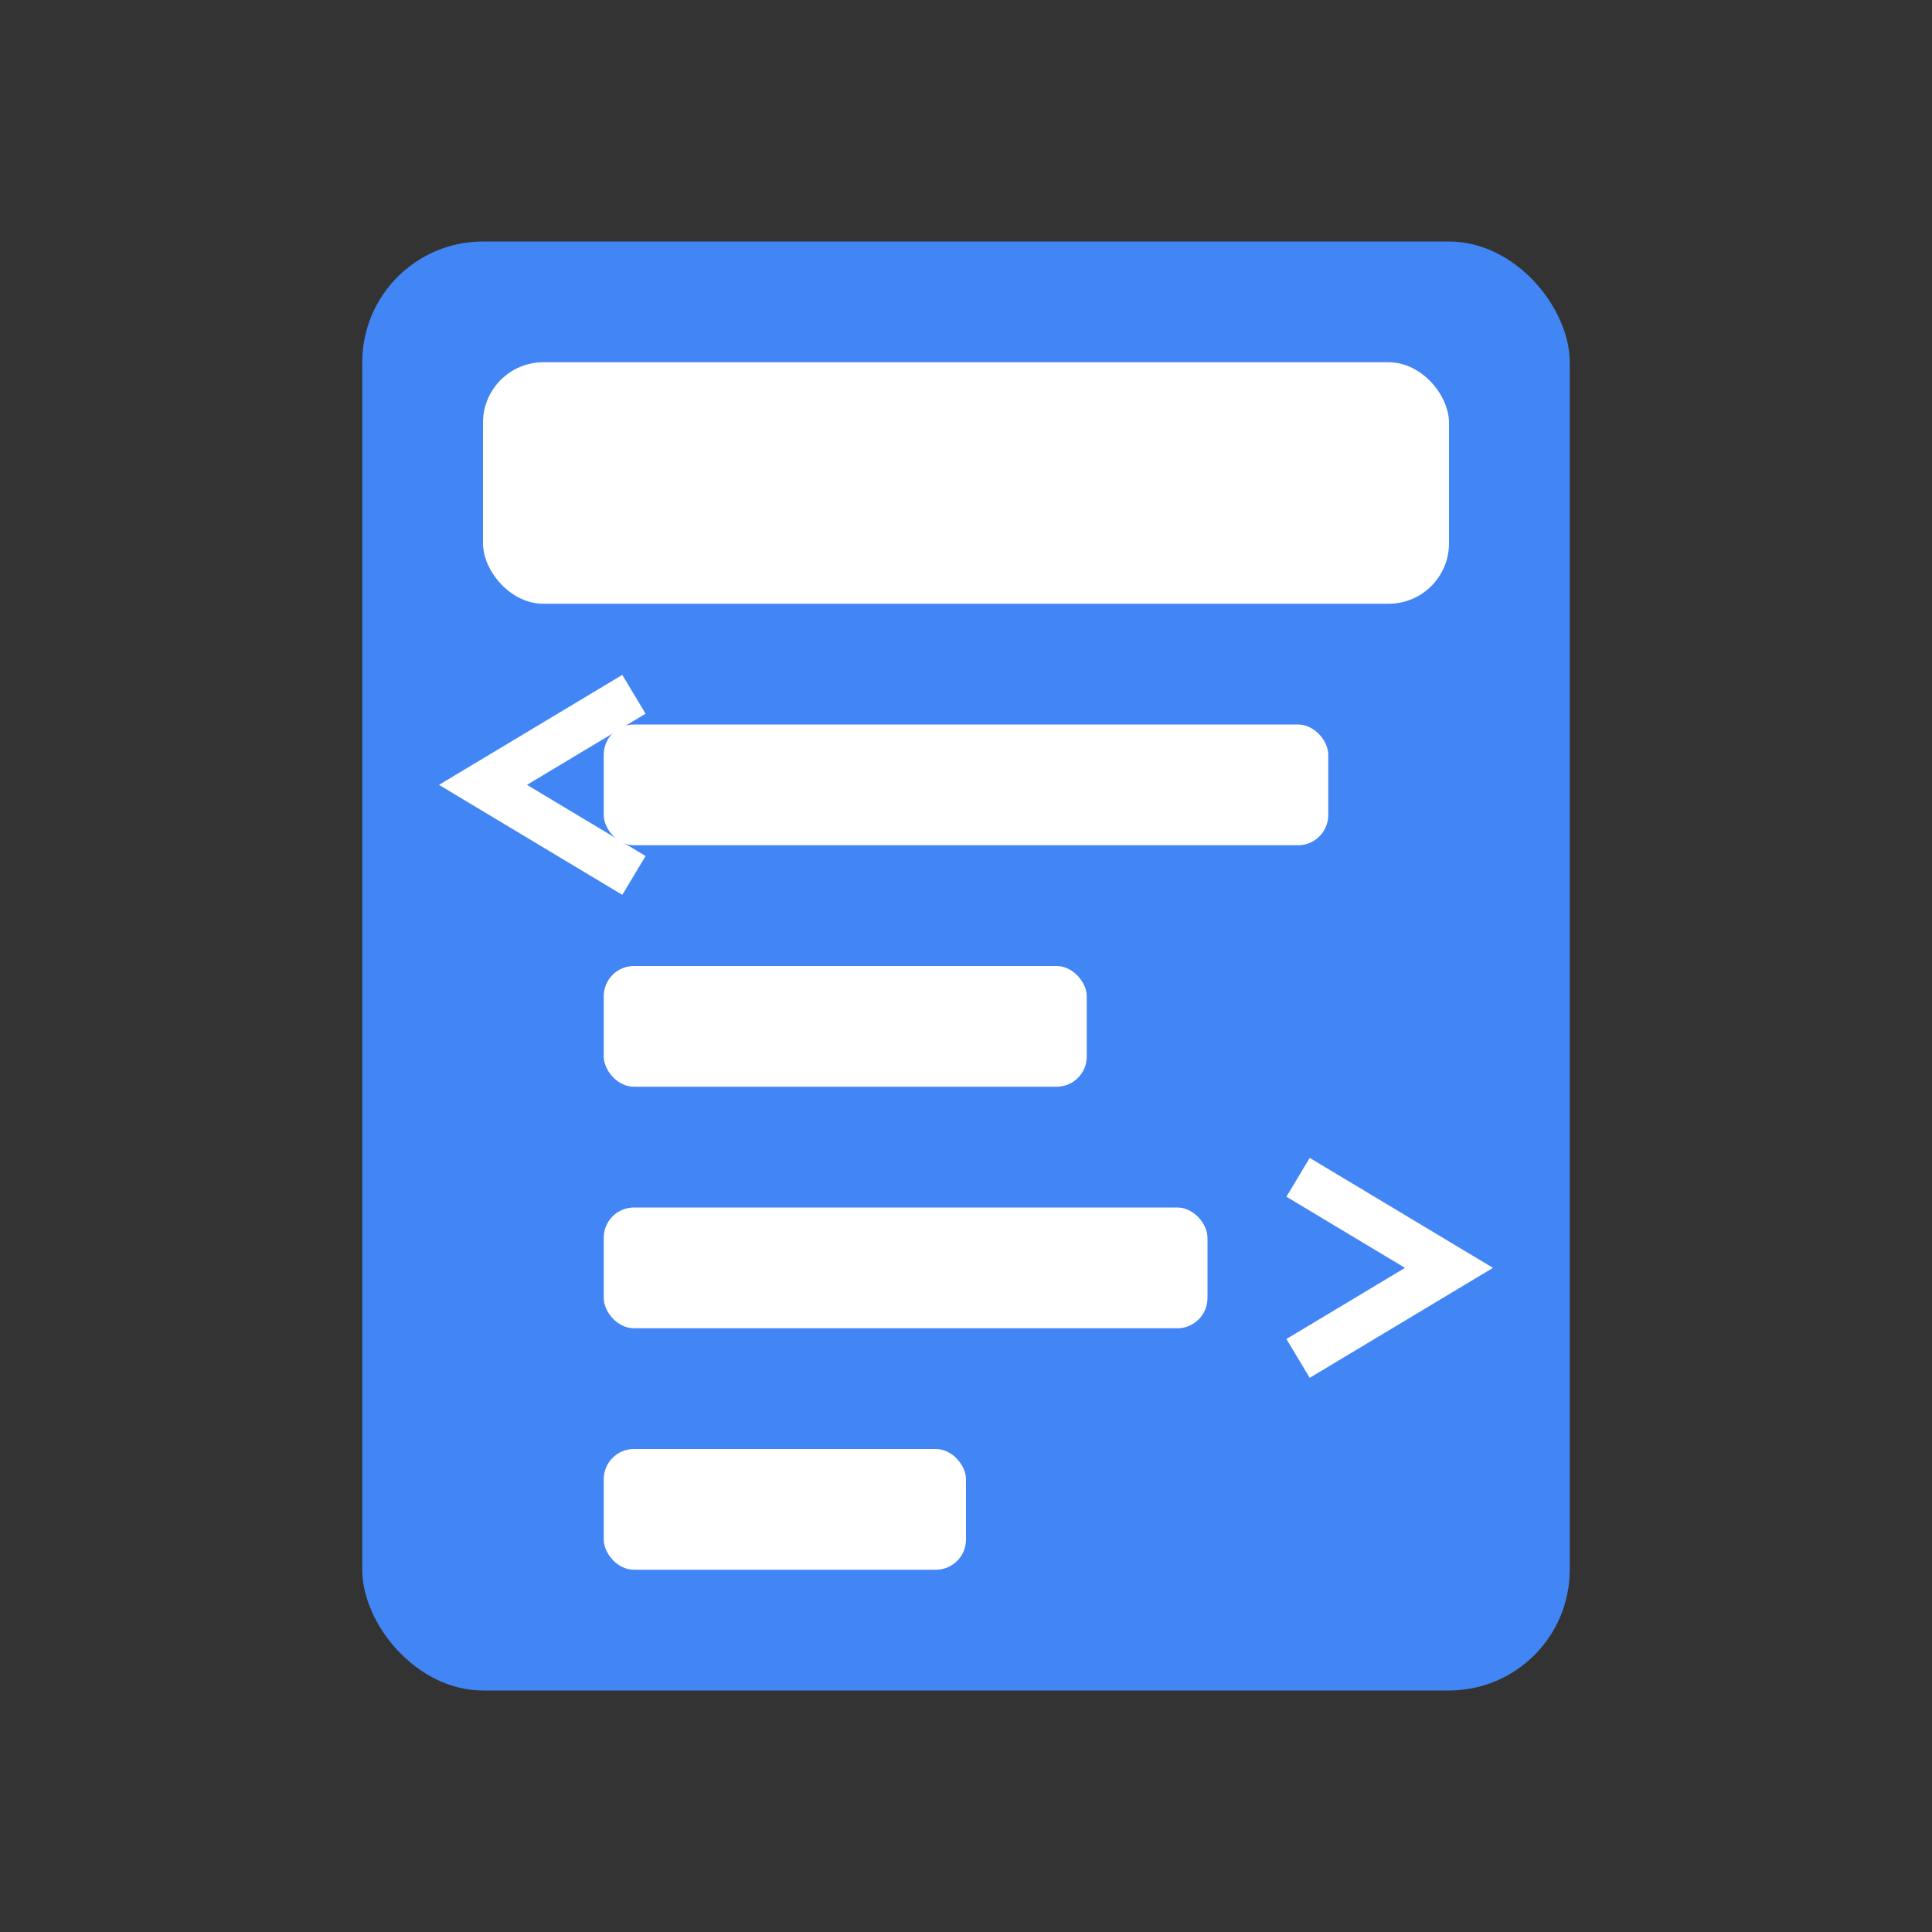 <svg xmlns="http://www.w3.org/2000/svg" width="128" height="128" viewBox="0 0 128 128">
  <rect x="0" y="0" width="128" height="128" fill="#333333" stroke="none"/>
  <rect x="24" y="16" width="80" height="96" rx="8" fill="#4285F4" />
  <rect x="32" y="24" width="64" height="16" rx="4" fill="#FFFFFF" />
  <rect x="40" y="48" width="48" height="8" rx="2" fill="#FFFFFF" />
  <rect x="40" y="64" width="32" height="8" rx="2" fill="#FFFFFF" />
  <rect x="40" y="80" width="40" height="8" rx="2" fill="#FFFFFF" />
  <rect x="40" y="96" width="24" height="8" rx="2" fill="#FFFFFF" />
  <path d="M42 46 L32 52 L42 58" stroke="#FFFFFF" stroke-width="3" fill="none" />
  <path d="M86 78 L96 84 L86 90" stroke="#FFFFFF" stroke-width="3" fill="none" />
</svg>

